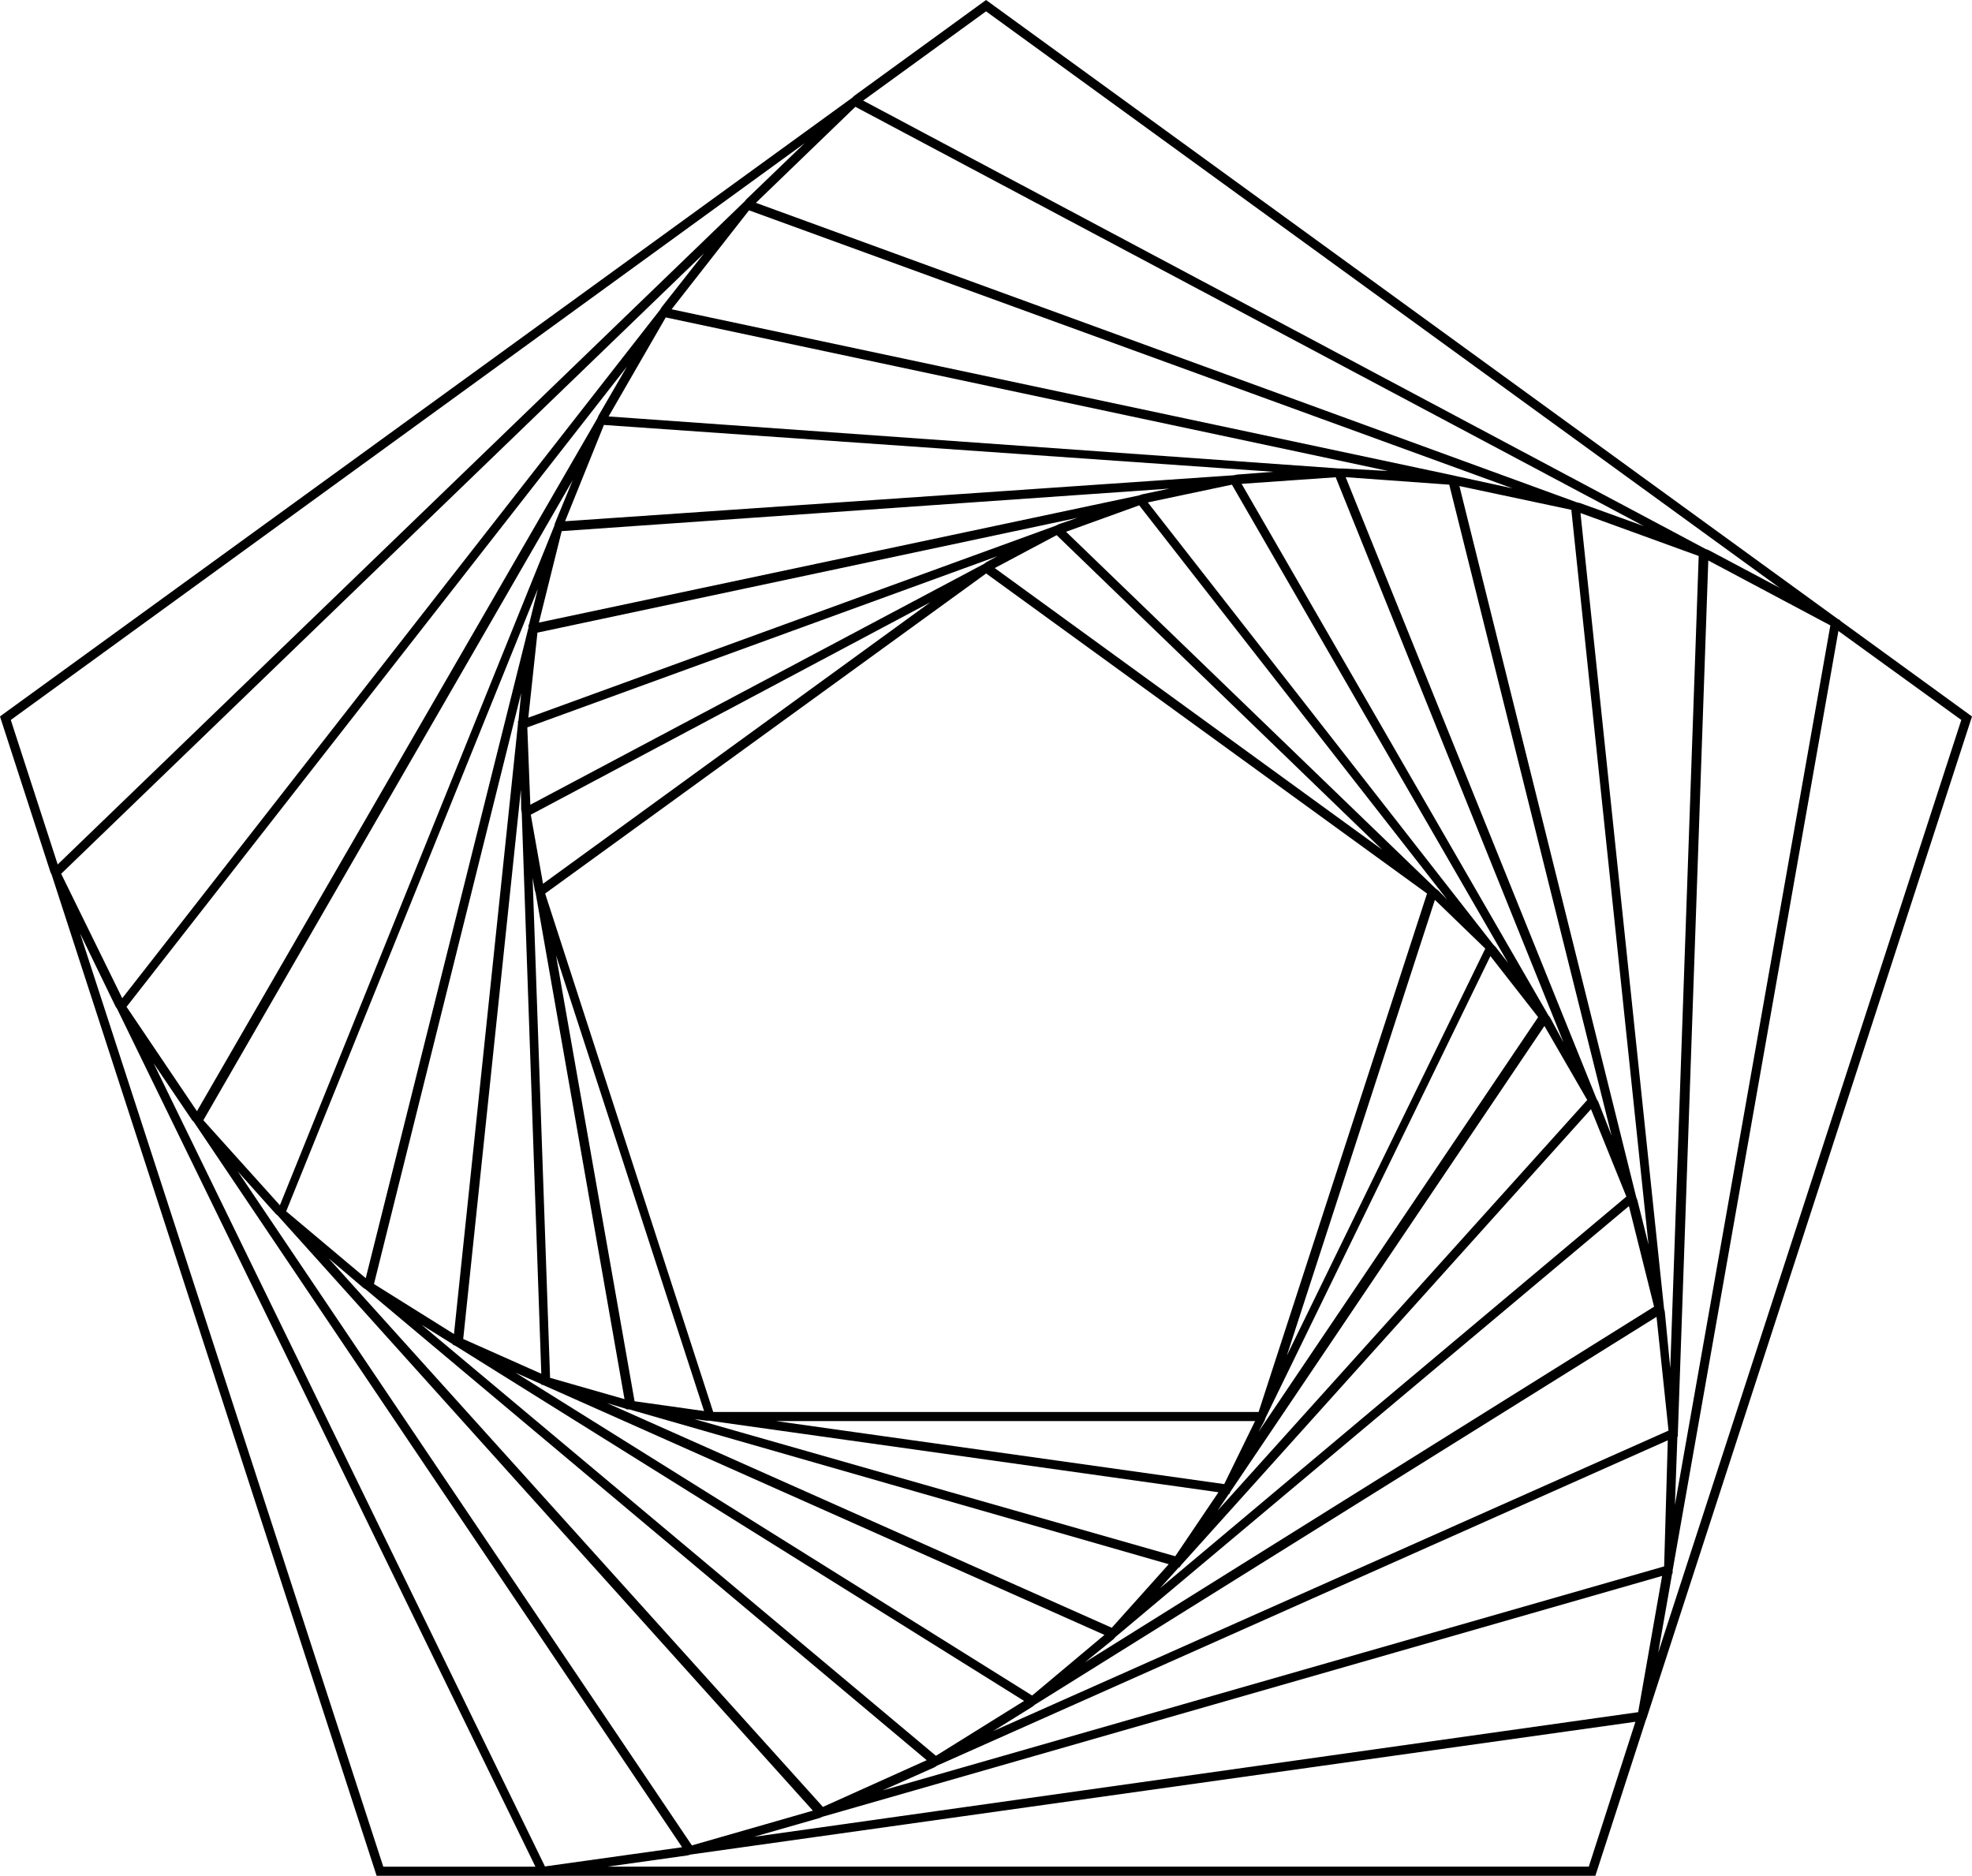 <svg id="f8d466f7-450e-4091-af9a-cbc320537b57" data-name="Layer 1" xmlns="http://www.w3.org/2000/svg" viewBox="0 0 215.67 205.12"><title>07u</title><g id="a5bad50a-a92e-4e24-85e2-8acc39f7ed47" data-name="Layer 1-2"><path d="M180.1,187.83,215.67,78.35,201.25,67.87v-.05l-.28-.15L108.13.21,107.84,0,93.42,10.48h0l-.22.21L.29,78.13,0,78.35l5.51,17h0l.13.27,35.55,109.5H174.48l5.51-17h0Zm34.4-109.1-33.15,102,1.53-8.68h.05v-.33L201.06,69Zm-156.83.81,51.42-18.72-1.2.64h0l-.27.2L58,88Zm51.12-17.42,6.77-3.6,35.6,34.39Zm47.28,35.59L137.65,154.4H78L59.62,97.71l48.23-35ZM59.39,96.64l-1.34-7.55,43.71-23.24ZM77,154.3l-7.6-1.07-8.59-48.76Zm60.26,1.1-3.37,6.89-49-6.89Zm19.67-57,5.51,5.33-21.7,44.5Zm.34-1.05h0l-.27-.2-40.41-39,8-2.89,33.68,43.11Zm-98.78,0h0l.09.3L68.3,153l-8.14-2.33L58.25,96ZM77.3,155.36h.31l55.65,7.82-4.73,7-52.59-15Zm61,0h0l.1-.3L163,104.55l5.22,6.68-30.6,45.37Zm25.27-51.81h0l-.24-.24-37.8-48.37,9.2-1.94,30.21,52.31Zm-47.8-46.22h0l-.29.15-57.7,21,1-9.3,59.09-12.56ZM57,88.53h0l.06.32,2.14,61.37-8.54-3.8,6.31-60.09Zm11.5,65.54v.05h.32l59,16.93L121.59,178l-55.2-24.57Zm65.89,9.31h.05l.14-.28,34.33-50.91,4.68,8.1-40.43,44.9Zm35.14-52.11h0l-.2-.26-33.54-58.1,10.29-.72L171,114ZM124.9,54.06h0l-.31.11L58.94,68.08l2.49-10,66.46-4.65ZM56.7,78.83h-.05v.32l-7,66.73-8.75-5.47L57,75.78Zm2.48,72.52v.05l.3.09,61.31,27.29-7.91,6.63L56.37,150.1Zm69.74,20.05H129l.18-.26L174,121.29l3.87,9.56-51,42.82Zm45.87-50.94h0l-.17-.28-27.45-68L158.5,53l17.76,71.21ZM135.26,51.9h0l-.32.07L61.8,57l4.25-10.53,73.21,5.12ZM57.85,68.31H57.8v.32L40,139.77l-8.7-7.31L58.82,64.4ZM49.53,147v.05l.29.13L112,186l-9.64,6L46.11,144.87Zm72.27,32.23h0L122,179l56.15-47.11,2.75,11-62.25,38.89Zm57.27-48h0l-.12-.31L159.61,53.15l12.24,2.6,8.44,80.35Zm-32.29-80h-.33L66.56,45.54l6.25-10.83,79,16.79Zm-86.09,6h0l-.08.31-30,74.26-8.37-9.3,40.4-70ZM39.76,140.85h0L40,141l61.35,51.48L90,197.59l-54.07-60Zm73.17,45.77h0l.24-.2,68-42.42,1.31,12.44L108.62,189.3Zm69.14-43.2h0l-.08-.32-9.14-87,12.93,4.7-3.11,88.8ZM159.34,52.08h0L159,52,73.45,33.82,81.92,23l83.49,30.4ZM65.45,45.46h0l-.12.29L21.54,121.51l-7.7-11.41,54.72-70ZM30.14,132.72h0l.23.2L88.9,198l-13.23,3.8L26,128.09Zm72.08,60.53h0l.26-.17L182.4,157.5l-.4,13.79L96.54,195.78Zm81.23-36.16h.05v-.32l3.33-95.48,13.35,7.1-17,96.18ZM172.77,55h0l-.32-.07L82.67,22.18l10.88-10.5,86.23,45.85ZM72.36,33.59h0l-.16.27-58.83,75.3L6.69,95.55,77,27.7ZM21,122.48h0l.21.23L74.6,202l-15,2.1L16.8,116.27ZM89.65,198.8h0l.29-.13,91.84-26.34-2.62,14.9-96.7,13.63Zm105-134.51-7.79-4.14h0l-.31-.11L94.4,11l13.44-9.76ZM88,15.66,81.62,21.8h0l-.2.24L6.31,94.53,1.18,78.73ZM8.76,102.07l3.88,8h0l.17.25,45.75,93.81H41.92Zm165,102.05H66.47l8.75-1.23h0l.3-.09,103.34-14.52Z"/></g></svg>
